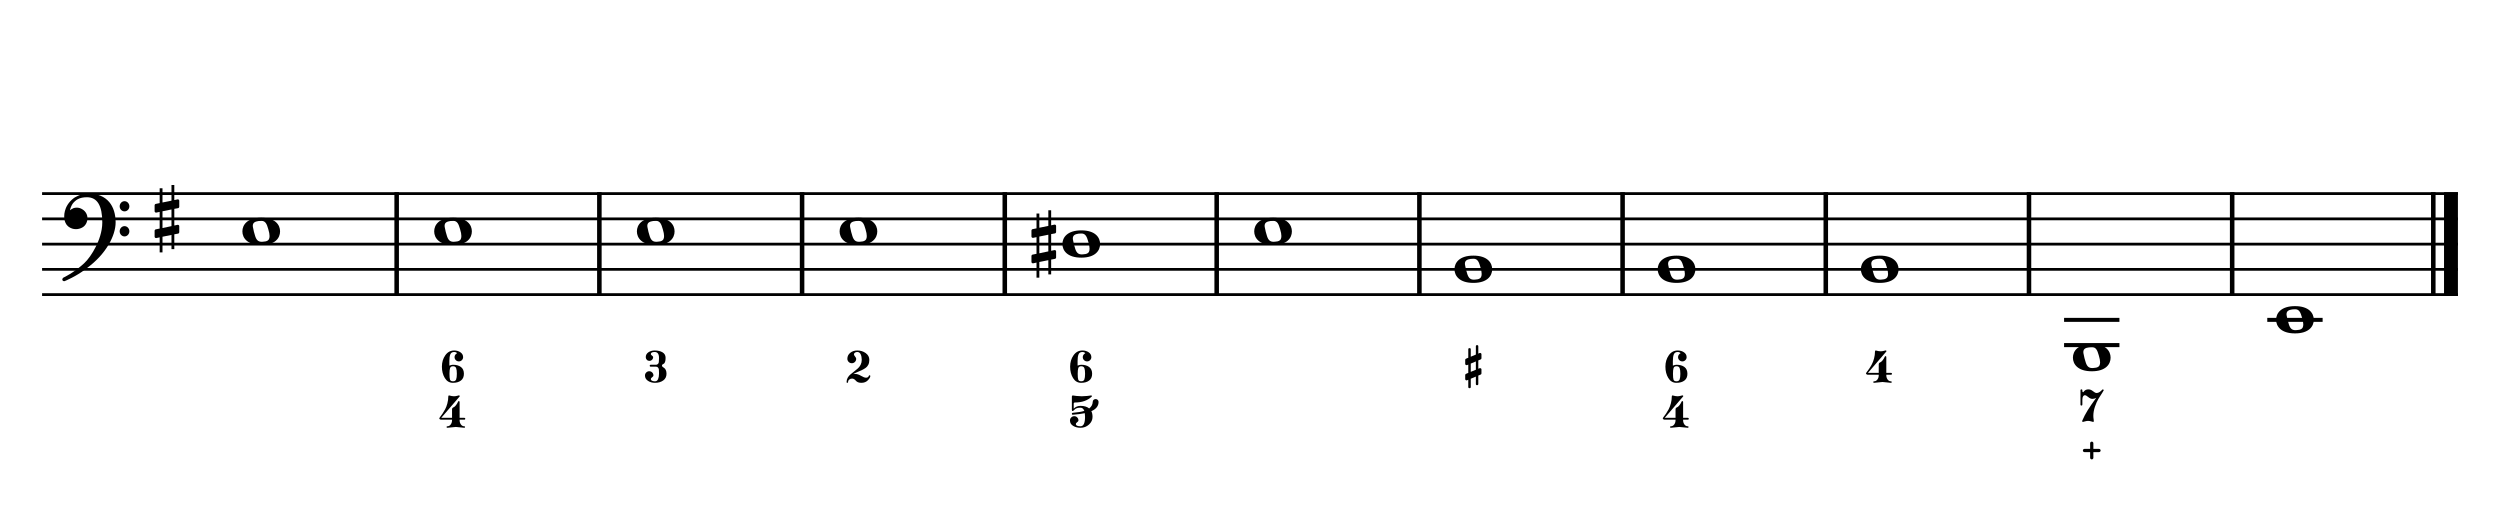 <?xml version="1.0" encoding="UTF-8" standalone="no"?>
<svg width="4209.44px" height="850.392px" viewBox="0 0 4209.44 850.392"
 xmlns="http://www.w3.org/2000/svg" xmlns:xlink="http://www.w3.org/1999/xlink" version="1.2" baseProfile="tiny">
<title>Exercices (23)</title>
<desc>Generated by MuseScore 3.6.2</desc>
<polyline class="StaffLines" fill="none" stroke="#000000" stroke-width="4.68" stroke-linejoin="bevel" points="70.866,325.984 4138.58,325.984"/>
<polyline class="StaffLines" fill="none" stroke="#000000" stroke-width="4.68" stroke-linejoin="bevel" points="70.866,368.504 4138.58,368.504"/>
<polyline class="StaffLines" fill="none" stroke="#000000" stroke-width="4.68" stroke-linejoin="bevel" points="70.866,411.024 4138.58,411.024"/>
<polyline class="StaffLines" fill="none" stroke="#000000" stroke-width="4.68" stroke-linejoin="bevel" points="70.866,453.543 4138.58,453.543"/>
<polyline class="StaffLines" fill="none" stroke="#000000" stroke-width="4.68" stroke-linejoin="bevel" points="70.866,496.063 4138.58,496.063"/>
<polyline class="BarLine" fill="none" stroke="#000000" stroke-width="7.65" stroke-linejoin="bevel" points="667.885,323.646 667.885,498.402"/>
<polyline class="BarLine" fill="none" stroke="#000000" stroke-width="7.65" stroke-linejoin="bevel" points="1009.2,323.646 1009.2,498.402"/>
<polyline class="BarLine" fill="none" stroke="#000000" stroke-width="7.65" stroke-linejoin="bevel" points="1350.52,323.646 1350.52,498.402"/>
<polyline class="BarLine" fill="none" stroke="#000000" stroke-width="7.65" stroke-linejoin="bevel" points="1691.83,323.646 1691.83,498.402"/>
<polyline class="BarLine" fill="none" stroke="#000000" stroke-width="7.65" stroke-linejoin="bevel" points="2048.62,323.646 2048.62,498.402"/>
<polyline class="BarLine" fill="none" stroke="#000000" stroke-width="7.65" stroke-linejoin="bevel" points="2389.94,323.646 2389.94,498.402"/>
<polyline class="BarLine" fill="none" stroke="#000000" stroke-width="7.65" stroke-linejoin="bevel" points="2732.07,323.646 2732.07,498.402"/>
<polyline class="BarLine" fill="none" stroke="#000000" stroke-width="7.65" stroke-linejoin="bevel" points="3074.21,323.646 3074.21,498.402"/>
<polyline class="BarLine" fill="none" stroke="#000000" stroke-width="7.65" stroke-linejoin="bevel" points="3416.34,323.646 3416.34,498.402"/>
<polyline class="BarLine" fill="none" stroke="#000000" stroke-width="7.65" stroke-linejoin="bevel" points="3758.48,323.646 3758.48,498.402"/>
<polyline class="BarLine" fill="none" stroke="#000000" stroke-width="7.65" stroke-linejoin="bevel" points="4097.12,323.646 4097.12,498.402"/>
<polyline class="BarLine" fill="none" stroke="#000000" stroke-width="23.39" stroke-linejoin="bevel" points="4126.89,323.646 4126.89,498.402"/>
<path class="Accidental" transform="matrix(1.701,0,0,1.701,1736.74,411.024)" d="M23.3,-10.6 C23.9,-10.7 24.4,-11.4 24.4,-12 L24.4,-17.9 C24.4,-18.7 23.8,-19.3 23,-19.3 L22.8,-19.3 L19.5,-18.6 L19.5,-33.5 L16.7,-33.5 L16.7,-18 L7.8,-16.2 L7.8,-30.3 L5,-30.3 L5,-15.6 L1.1,-14.8 C0.5,-14.7 0,-14 0,-13.4 L0,-13.2 L0,-7.4 L0,-7.6 C0,-6.8 0.6,-6.2 1.4,-6.2 L1.7,-6.2 L5,-6.9 L5,9.6 L1.1,10.4 C0.5,10.5 0,11.2 0,11.8 L0,17.6 C0,18.4 0.6,19 1.4,19 L1.7,19 L5,18.3 L5,33.2 L7.8,33.2 L7.8,17.7 L16.7,15.9 L16.7,30 L19.5,30 L19.5,15.3 L23.3,14.6 C23.9,14.5 24.4,13.8 24.4,13.2 L24.4,7.3 C24.4,6.5 23.8,5.9 23,5.9 L22.8,5.9 L19.5,6.6 L19.5,-9.9 L23.3,-10.6 M7.8,9.1 L7.8,-7.5 L16.7,-9.3 L16.7,7.2 L7.8,9.1 "/>
<polyline class="LedgerLine" fill="none" stroke="#000000" stroke-width="6.80" stroke-linejoin="bevel" points="3475.44,581.102 3568.64,581.102"/>
<polyline class="LedgerLine" fill="none" stroke="#000000" stroke-width="6.80" stroke-linejoin="bevel" points="3475.44,538.583 3568.64,538.583"/>
<polyline class="LedgerLine" fill="none" stroke="#000000" stroke-width="6.80" stroke-linejoin="bevel" points="3817.58,538.583 3910.78,538.583"/>
<path class="Note" transform="matrix(1.701,0,0,1.701,408.127,389.764)" d="M18.7,-13.6 C4.9,-13.6 0,-6.6 0,-0.1 C0,6.4 4.9,13.4 18.7,13.4 C32.5,13.4 37.3,6.4 37.3,-0.1 C37.3,-6.6 32.5,-13.6 18.7,-13.6 M10.4,-4.5 C10.3,-4.9 10.3,-5.3 10.3,-5.7 C10.3,-6.5 10.5,-7.3 10.9,-8 C11.6,-9 12.8,-9.7 14.3,-10 C15.6,-10.3 16.3,-10.5 18.9,-10.5 L19,-10.5 C23,-10.5 24.3,-6.8 25.4,-3 L25.7,-2 C26.5,0.6 26.9,2.8 26.9,4.5 C26.9,5.7 26.7,6.8 26.3,7.6 C25.7,8.7 24.7,9.4 23,9.8 C22.1,10 20.6,10.1 20.6,10.1 C20.1,10.1 19.7,10.2 19.3,10.2 C16.1,10.2 14.1,9 12.7,4.7 C11.5,1 11.3,-0.1 10.4,-4.5"/>
<path class="Note" transform="matrix(1.701,0,0,1.701,731.073,389.764)" d="M18.7,-13.6 C4.9,-13.6 0,-6.6 0,-0.1 C0,6.4 4.9,13.4 18.7,13.4 C32.5,13.4 37.3,6.4 37.3,-0.1 C37.3,-6.6 32.5,-13.6 18.7,-13.6 M10.4,-4.5 C10.3,-4.9 10.3,-5.3 10.3,-5.7 C10.3,-6.5 10.5,-7.3 10.9,-8 C11.6,-9 12.8,-9.7 14.3,-10 C15.6,-10.3 16.3,-10.5 18.9,-10.5 L19,-10.5 C23,-10.5 24.3,-6.8 25.4,-3 L25.7,-2 C26.5,0.6 26.9,2.8 26.9,4.5 C26.9,5.7 26.7,6.8 26.3,7.6 C25.7,8.7 24.7,9.4 23,9.8 C22.1,10 20.6,10.1 20.6,10.1 C20.1,10.1 19.7,10.2 19.3,10.2 C16.1,10.2 14.1,9 12.7,4.7 C11.5,1 11.3,-0.1 10.4,-4.5"/>
<path class="Note" transform="matrix(1.701,0,0,1.701,1072.39,389.764)" d="M18.7,-13.6 C4.9,-13.6 0,-6.6 0,-0.1 C0,6.4 4.9,13.4 18.7,13.4 C32.5,13.4 37.3,6.4 37.3,-0.1 C37.3,-6.6 32.5,-13.6 18.7,-13.6 M10.4,-4.5 C10.3,-4.9 10.3,-5.3 10.3,-5.7 C10.3,-6.5 10.5,-7.3 10.9,-8 C11.6,-9 12.8,-9.7 14.3,-10 C15.6,-10.3 16.3,-10.5 18.9,-10.5 L19,-10.5 C23,-10.5 24.3,-6.8 25.4,-3 L25.7,-2 C26.5,0.6 26.9,2.8 26.9,4.5 C26.9,5.7 26.7,6.8 26.3,7.6 C25.7,8.7 24.7,9.4 23,9.8 C22.1,10 20.6,10.1 20.6,10.1 C20.1,10.1 19.7,10.2 19.3,10.2 C16.1,10.2 14.1,9 12.7,4.7 C11.5,1 11.3,-0.1 10.4,-4.5"/>
<path class="Note" transform="matrix(1.701,0,0,1.701,1413.71,389.764)" d="M18.7,-13.6 C4.9,-13.6 0,-6.6 0,-0.1 C0,6.4 4.9,13.4 18.7,13.4 C32.5,13.4 37.3,6.4 37.3,-0.1 C37.3,-6.6 32.5,-13.6 18.7,-13.6 M10.4,-4.5 C10.3,-4.9 10.3,-5.3 10.3,-5.7 C10.3,-6.5 10.5,-7.3 10.9,-8 C11.6,-9 12.8,-9.7 14.3,-10 C15.6,-10.3 16.3,-10.5 18.9,-10.5 L19,-10.5 C23,-10.5 24.3,-6.8 25.4,-3 L25.7,-2 C26.5,0.6 26.9,2.8 26.9,4.5 C26.9,5.7 26.7,6.8 26.3,7.6 C25.7,8.7 24.7,9.4 23,9.8 C22.1,10 20.6,10.1 20.6,10.1 C20.1,10.1 19.7,10.2 19.3,10.2 C16.1,10.2 14.1,9 12.7,4.7 C11.5,1 11.3,-0.1 10.4,-4.5"/>
<path class="Note" transform="matrix(1.701,0,0,1.701,1788.87,411.024)" d="M18.7,-13.6 C4.9,-13.6 0,-6.6 0,-0.1 C0,6.4 4.9,13.4 18.7,13.4 C32.5,13.4 37.3,6.4 37.3,-0.1 C37.3,-6.6 32.5,-13.6 18.7,-13.6 M10.4,-4.5 C10.3,-4.9 10.3,-5.3 10.3,-5.7 C10.3,-6.5 10.5,-7.3 10.9,-8 C11.6,-9 12.8,-9.7 14.3,-10 C15.6,-10.3 16.3,-10.5 18.9,-10.5 L19,-10.5 C23,-10.5 24.3,-6.8 25.4,-3 L25.7,-2 C26.5,0.6 26.9,2.8 26.9,4.5 C26.9,5.7 26.7,6.8 26.3,7.6 C25.7,8.7 24.7,9.4 23,9.8 C22.1,10 20.6,10.1 20.6,10.1 C20.1,10.1 19.7,10.2 19.3,10.2 C16.1,10.2 14.1,9 12.7,4.7 C11.5,1 11.3,-0.1 10.4,-4.5"/>
<path class="Note" transform="matrix(1.701,0,0,1.701,2111.81,389.764)" d="M18.7,-13.6 C4.9,-13.6 0,-6.6 0,-0.1 C0,6.4 4.9,13.4 18.7,13.4 C32.5,13.4 37.3,6.4 37.3,-0.1 C37.3,-6.6 32.5,-13.6 18.7,-13.6 M10.4,-4.5 C10.3,-4.9 10.3,-5.3 10.3,-5.7 C10.3,-6.5 10.5,-7.3 10.9,-8 C11.6,-9 12.8,-9.7 14.3,-10 C15.6,-10.3 16.3,-10.5 18.9,-10.5 L19,-10.5 C23,-10.5 24.3,-6.8 25.4,-3 L25.7,-2 C26.5,0.6 26.9,2.8 26.9,4.5 C26.9,5.7 26.7,6.8 26.3,7.6 C25.7,8.7 24.7,9.4 23,9.8 C22.1,10 20.6,10.1 20.6,10.1 C20.1,10.1 19.7,10.2 19.3,10.2 C16.1,10.2 14.1,9 12.7,4.7 C11.5,1 11.3,-0.1 10.4,-4.5"/>
<path class="Note" transform="matrix(1.701,0,0,1.701,2449.04,453.543)" d="M18.7,-13.6 C4.9,-13.6 0,-6.6 0,-0.1 C0,6.4 4.9,13.4 18.7,13.4 C32.5,13.4 37.3,6.4 37.3,-0.1 C37.3,-6.6 32.5,-13.6 18.7,-13.6 M10.4,-4.5 C10.3,-4.9 10.3,-5.3 10.3,-5.7 C10.3,-6.5 10.5,-7.3 10.9,-8 C11.6,-9 12.8,-9.7 14.3,-10 C15.6,-10.3 16.3,-10.5 18.9,-10.5 L19,-10.5 C23,-10.5 24.3,-6.8 25.4,-3 L25.7,-2 C26.5,0.6 26.9,2.8 26.9,4.5 C26.9,5.7 26.7,6.8 26.3,7.6 C25.7,8.7 24.7,9.4 23,9.8 C22.1,10 20.6,10.1 20.6,10.1 C20.1,10.1 19.7,10.2 19.3,10.2 C16.1,10.2 14.1,9 12.7,4.7 C11.5,1 11.3,-0.1 10.4,-4.5"/>
<path class="Note" transform="matrix(1.701,0,0,1.701,2791.18,453.543)" d="M18.7,-13.6 C4.9,-13.6 0,-6.6 0,-0.1 C0,6.4 4.9,13.4 18.7,13.4 C32.5,13.4 37.3,6.4 37.3,-0.1 C37.3,-6.6 32.5,-13.6 18.7,-13.6 M10.4,-4.5 C10.3,-4.9 10.3,-5.3 10.3,-5.7 C10.3,-6.5 10.5,-7.3 10.9,-8 C11.6,-9 12.8,-9.7 14.3,-10 C15.6,-10.3 16.3,-10.5 18.9,-10.5 L19,-10.5 C23,-10.5 24.3,-6.8 25.4,-3 L25.7,-2 C26.5,0.6 26.9,2.8 26.9,4.5 C26.9,5.7 26.7,6.8 26.3,7.6 C25.7,8.7 24.7,9.4 23,9.8 C22.1,10 20.6,10.1 20.6,10.1 C20.1,10.1 19.7,10.2 19.3,10.2 C16.1,10.2 14.1,9 12.7,4.7 C11.5,1 11.3,-0.1 10.4,-4.5"/>
<path class="Note" transform="matrix(1.701,0,0,1.701,3133.31,453.543)" d="M18.7,-13.6 C4.9,-13.6 0,-6.6 0,-0.1 C0,6.4 4.9,13.4 18.7,13.4 C32.5,13.4 37.3,6.4 37.3,-0.1 C37.3,-6.6 32.5,-13.6 18.7,-13.6 M10.4,-4.5 C10.3,-4.9 10.3,-5.3 10.3,-5.7 C10.3,-6.5 10.5,-7.3 10.9,-8 C11.6,-9 12.8,-9.7 14.3,-10 C15.6,-10.3 16.3,-10.5 18.9,-10.5 L19,-10.5 C23,-10.5 24.3,-6.8 25.4,-3 L25.7,-2 C26.5,0.6 26.9,2.8 26.9,4.5 C26.9,5.7 26.7,6.8 26.3,7.6 C25.7,8.7 24.7,9.4 23,9.8 C22.1,10 20.6,10.1 20.6,10.1 C20.1,10.1 19.7,10.2 19.3,10.2 C16.1,10.2 14.1,9 12.7,4.7 C11.5,1 11.3,-0.1 10.4,-4.5"/>
<path class="Note" transform="matrix(1.701,0,0,1.701,3490.33,602.362)" d="M18.7,-13.6 C4.9,-13.6 0,-6.6 0,-0.1 C0,6.4 4.9,13.4 18.7,13.4 C32.5,13.4 37.3,6.4 37.3,-0.1 C37.3,-6.6 32.5,-13.6 18.7,-13.6 M10.4,-4.5 C10.3,-4.9 10.3,-5.3 10.3,-5.7 C10.3,-6.5 10.5,-7.3 10.9,-8 C11.6,-9 12.8,-9.7 14.3,-10 C15.6,-10.3 16.3,-10.5 18.9,-10.5 L19,-10.5 C23,-10.5 24.3,-6.8 25.4,-3 L25.7,-2 C26.5,0.6 26.9,2.8 26.9,4.5 C26.9,5.7 26.7,6.8 26.3,7.6 C25.7,8.7 24.7,9.4 23,9.8 C22.1,10 20.6,10.1 20.6,10.1 C20.1,10.1 19.7,10.2 19.3,10.2 C16.1,10.2 14.1,9 12.7,4.7 C11.5,1 11.3,-0.1 10.4,-4.5"/>
<path class="Note" transform="matrix(1.701,0,0,1.701,3832.46,538.583)" d="M18.7,-13.6 C4.9,-13.6 0,-6.6 0,-0.1 C0,6.4 4.9,13.4 18.7,13.4 C32.5,13.4 37.3,6.4 37.3,-0.1 C37.3,-6.6 32.5,-13.6 18.7,-13.6 M10.4,-4.5 C10.3,-4.9 10.3,-5.3 10.3,-5.7 C10.3,-6.5 10.5,-7.3 10.9,-8 C11.6,-9 12.8,-9.7 14.3,-10 C15.6,-10.3 16.3,-10.5 18.9,-10.5 L19,-10.5 C23,-10.5 24.3,-6.8 25.4,-3 L25.7,-2 C26.5,0.6 26.9,2.8 26.9,4.5 C26.9,5.7 26.7,6.8 26.3,7.6 C25.7,8.7 24.7,9.4 23,9.8 C22.1,10 20.6,10.1 20.6,10.1 C20.1,10.1 19.7,10.2 19.3,10.2 C16.1,10.2 14.1,9 12.7,4.7 C11.5,1 11.3,-0.1 10.4,-4.5"/>
<path class="Clef" transform="matrix(1.701,0,0,1.701,104.882,368.504)" d="M25.4,-25.1 C17.8,-25.1 11.7,-20.7 11.6,-20.7 C5.8,-16.4 3.5,-11.3 2.6,-7.8 C2.1,-6 1.9,-4.2 1.9,-2.5 C1.9,-0.1 2.3,2.1 3.2,4 C4.4,6.7 6.7,8.6 9.7,9.6 C10.9,10 12.2,10.2 13.5,10.2 C15.7,10.2 18,9.6 19.9,8.5 C23,6.8 24.9,3.2 24.9,-0.7 C24.9,-4.2 23.1,-7.4 20.1,-9.3 C18,-10.7 16,-11.1 14.3,-11.1 C13.1,-11.1 12,-10.9 11.1,-10.6 C10.1,-10.2 8.4,-9.2 7.6,-8.5 C7.9,-10.4 9.1,-13.3 10.2,-14.9 C11.3,-16.5 13.5,-18.5 15.2,-19.4 C17.7,-20.8 20.9,-21.4 24.4,-21.4 C34.6,-21.4 39.6,-13.2 39.6,3.6 C39.6,12.9 36.1,21.8 33.1,27.7 C29.8,34.3 25.4,40.6 21.5,44.1 C11.1,53.6 1.3,58.1 1.2,58.1 C1.2,58.1 -0.3,59 0.1,60.5 C0.4,61.5 1.3,61.7 1.9,61.7 C2,61.7 2.3,61.6 2.4,61.6 C2.5,61.6 13.9,56.9 23,49.8 C28.1,46.1 32.7,42.1 36.7,37.8 C40.3,33.9 43.4,29.7 45.9,25.5 C50.3,18 52.8,10.2 52.8,3.5 C52.8,-4.8 50.6,-11.7 46.5,-16.6 C41.8,-22.2 34.7,-25.1 25.4,-25.1 M56.8,-12.4 C56.8,-9.6 59,-7.4 61.6,-7.4 C64.2,-7.4 66.4,-9.6 66.4,-12.4 C66.4,-15.2 64.2,-17.5 61.6,-17.5 C59,-17.5 56.8,-15.2 56.8,-12.4 M56.8,12.3 C56.8,15.1 59,17.4 61.6,17.4 C64.2,17.4 66.4,15.1 66.4,12.3 C66.4,9.5 64.2,7.2 61.6,7.2 C59,7.2 56.8,9.5 56.8,12.3"/>
<path class="KeySig" transform="matrix(1.701,0,0,1.701,260.331,368.504)" d="M23.3,-10.6 C23.9,-10.7 24.4,-11.4 24.4,-12 L24.4,-17.9 C24.4,-18.7 23.8,-19.3 23,-19.3 L22.8,-19.3 L19.5,-18.6 L19.5,-33.5 L16.7,-33.5 L16.7,-18 L7.8,-16.2 L7.8,-30.3 L5,-30.3 L5,-15.6 L1.1,-14.8 C0.5,-14.7 0,-14 0,-13.4 L0,-13.2 L0,-7.4 L0,-7.6 C0,-6.8 0.6,-6.2 1.4,-6.2 L1.7,-6.2 L5,-6.9 L5,9.6 L1.1,10.4 C0.5,10.5 0,11.2 0,11.8 L0,17.6 C0,18.4 0.6,19 1.4,19 L1.7,19 L5,18.3 L5,33.2 L7.8,33.2 L7.8,17.7 L16.7,15.9 L16.7,30 L19.5,30 L19.5,15.3 L23.3,14.6 C23.9,14.5 24.4,13.8 24.4,13.2 L24.4,7.3 C24.4,6.5 23.8,5.9 23,5.9 L22.8,5.9 L19.5,6.6 L19.5,-9.9 L23.3,-10.6 M7.8,9.1 L7.8,-7.5 L16.7,-9.3 L16.7,7.2 L7.8,9.1 "/>
<path class="FiguredBass" d="M764.783,592.657 C761.507,592.657 759.326,593.974 758.242,596.608 C757.157,599.242 756.615,602.972 756.615,607.798 L756.615,615.634 C758.917,614.704 760.909,614.217 762.591,614.173 C768.347,614.173 772.873,615.445 776.171,617.991 C779.47,620.537 781.119,624.322 781.119,629.347 C781.119,634.371 779.447,638.167 776.105,640.735 C772.763,643.303 768.258,644.587 762.591,644.587 C756.792,644.587 752.254,641.897 748.978,636.518 C745.702,631.139 744.064,624.753 744.064,617.36 C744.064,610.011 745.968,603.636 749.775,598.235 C753.582,592.834 758.585,590.134 764.783,590.134 C768.856,590.134 772.375,591.163 775.341,593.222 C778.307,595.28 779.791,597.992 779.791,601.356 C779.791,603.304 779.082,604.986 777.666,606.403 C776.249,607.82 774.555,608.528 772.585,608.528 C770.615,608.528 768.922,607.82 767.505,606.403 C766.089,604.986 765.38,603.304 765.38,601.356 C765.38,599.453 766.089,597.77 767.505,596.309 C767.992,595.734 768.679,595.247 769.564,594.848 C769.343,594.273 768.9,593.83 768.236,593.52 C767.262,592.945 766.111,592.657 764.783,592.657 M768.037,619.817 C767.24,617.736 765.491,616.696 762.791,616.696 C760.09,616.696 758.419,617.736 757.777,619.817 C757.135,621.898 756.814,625.063 756.814,629.313 C756.814,634.316 757.135,637.681 757.777,639.407 C758.419,641.134 760.09,641.997 762.791,641.997 C765.491,641.997 767.24,640.957 768.037,638.876 C768.833,636.795 769.232,633.619 769.232,629.347 C769.232,625.074 768.833,621.898 768.037,619.817"/>
<path class="FiguredBass" d="M764.318,667.231 C766,667.231 767.771,666.988 769.63,666.501 L772.619,665.704 C773.194,665.704 773.648,665.925 773.98,666.368 C774.312,666.811 774.279,667.209 773.88,667.563 L743.001,703.489 L761.13,703.489 L761.13,689.278 C761.13,688.26 761.407,687.474 761.96,686.921 C762.514,686.367 763.222,685.925 764.085,685.593 C764.949,685.261 766.078,684.276 767.472,682.638 C768.867,681 770.206,678.786 771.49,675.997 C771.711,675.554 772.043,675.333 772.486,675.333 C773.416,675.333 773.88,675.842 773.88,676.86 L773.88,703.489 L781.716,703.489 C782.823,703.489 783.376,703.998 783.376,705.016 C783.376,706.123 782.823,706.677 781.716,706.677 L773.88,706.677 L773.88,707.54 C773.88,710.285 774.611,712.675 776.072,714.712 C777.533,716.748 779.414,717.766 781.716,717.766 C782.602,717.766 783.044,718.165 783.044,718.962 C783.044,719.847 782.602,720.29 781.716,720.29 C780.123,720.29 777.754,720.057 774.611,719.593 C771.468,719.128 769.088,718.895 767.472,718.895 C765.856,718.895 763.477,719.128 760.333,719.593 C757.19,720.057 754.822,720.29 753.228,720.29 C752.343,720.29 751.9,719.847 751.9,718.962 C751.9,718.165 752.343,717.766 753.228,717.766 C755.53,717.766 757.423,716.748 758.906,714.712 C760.389,712.675 761.13,710.285 761.13,707.54 L761.13,706.677 L743.001,706.677 C741.85,706.677 740.998,706.4 740.445,705.847 C739.891,705.293 739.615,704.729 739.615,704.153 C739.615,703.932 740.135,703.168 741.175,701.862 C742.216,700.556 743.488,698.819 744.994,696.649 C746.499,694.48 747.993,692.012 749.476,689.245 C750.959,686.478 752.221,683.158 753.261,679.284 C754.302,675.41 754.822,671.503 754.822,667.563 C754.822,666.412 755.309,665.837 756.283,665.837 C756.416,665.837 756.88,665.947 757.677,666.169 C758.474,666.39 759.492,666.623 760.732,666.866 C761.972,667.11 763.167,667.231 764.318,667.231"/>
<path class="FiguredBass" d="M1114.6,615.7 C1114.6,616.408 1115,617.095 1115.79,617.759 C1116.59,618.423 1117.47,619.054 1118.42,619.651 C1119.37,620.249 1120.24,621.378 1121.04,623.038 C1121.84,624.698 1122.24,626.79 1122.24,629.313 C1122.24,634.183 1120.4,637.946 1116.72,640.602 C1113.05,643.259 1108.4,644.587 1102.78,644.587 C1098.26,644.587 1094.33,643.458 1090.99,641.2 C1087.65,638.942 1085.98,635.976 1085.98,632.302 C1085.98,630.354 1086.69,628.66 1088.1,627.222 C1089.52,625.783 1091.21,625.063 1093.18,625.063 C1095.15,625.063 1096.82,625.772 1098.2,627.188 C1099.57,628.605 1100.26,630.309 1100.26,632.302 C1100.26,633.187 1099.52,634.15 1098.06,635.19 C1096.6,636.231 1095.87,637.194 1095.87,638.079 C1095.87,639.451 1096.55,640.458 1097.9,641.1 C1099.25,641.742 1100.88,642.063 1102.78,642.063 C1105.26,642.063 1107.02,640.835 1108.06,638.378 C1109.1,635.921 1109.62,632.899 1109.62,629.313 L1109.62,627.587 C1109.62,625.196 1109.54,623.381 1109.39,622.141 C1109.23,620.902 1108.74,619.795 1107.93,618.821 C1107.11,617.847 1105.86,617.36 1104.17,617.36 L1095.47,617.36 C1094.46,617.36 1093.95,616.807 1093.95,615.7 C1093.95,614.682 1094.46,614.173 1095.47,614.173 L1104.17,614.173 C1105.99,614.173 1107.41,613.486 1108.42,612.114 C1108.78,611.627 1109.07,610.83 1109.29,609.723 C1109.51,608.263 1109.62,606.16 1109.62,603.415 L1109.62,602.552 C1109.62,595.955 1107.18,592.657 1102.31,592.657 C1098.02,592.657 1095.87,593.852 1095.87,596.243 C1095.87,597.04 1096.53,597.892 1097.83,598.8 C1099.14,599.707 1099.79,600.559 1099.79,601.356 C1099.79,603.083 1099.18,604.566 1097.96,605.806 C1096.75,607.045 1095.26,607.665 1093.52,607.665 C1091.77,607.665 1090.29,607.045 1089.1,605.806 C1087.9,604.566 1087.31,603.083 1087.31,601.356 C1087.31,597.947 1088.79,595.225 1091.76,593.188 C1094.72,591.152 1098.24,590.134 1102.31,590.134 C1107.67,590.134 1112.08,591.163 1115.53,593.222 C1118.98,595.28 1120.71,598.39 1120.71,602.552 C1120.71,605.518 1120.4,607.82 1119.78,609.458 C1119.16,611.096 1118.45,612.092 1117.65,612.446 C1116.86,612.8 1116.15,613.21 1115.53,613.675 C1114.91,614.139 1114.6,614.815 1114.6,615.7"/>
<path class="FiguredBass" d="M1450.4,644.587 C1446.11,644.587 1442.99,643.391 1441.04,641.001 C1440.33,640.115 1439.42,639.296 1438.32,638.544 C1437.21,637.791 1435.99,637.415 1434.67,637.415 C1432.94,637.415 1431.39,637.957 1430.02,639.042 C1428.64,640.126 1427.96,641.576 1427.96,643.391 C1427.96,644.188 1427.56,644.587 1426.76,644.587 C1425.88,644.587 1425.44,644.188 1425.44,643.391 C1425.44,640.691 1426.07,638.223 1427.33,635.987 C1428.59,633.751 1430.17,631.87 1432.08,630.343 C1433.98,628.815 1436.04,627.177 1438.25,625.429 C1440.47,623.68 1442.51,621.986 1444.39,620.348 C1446.28,618.71 1447.85,616.641 1449.11,614.139 C1450.37,611.638 1451,608.904 1451,605.938 C1451,602.22 1450.39,599.076 1449.18,596.509 C1447.96,593.941 1446.04,592.657 1443.43,592.657 C1441.93,592.657 1440.62,593.022 1439.51,593.753 C1438.41,594.483 1437.85,595.446 1437.85,596.641 C1437.85,597.571 1438.48,598.789 1439.75,600.294 C1441.01,601.799 1441.64,603.061 1441.64,604.079 C1441.64,606.204 1440.92,607.986 1439.48,609.425 C1438.04,610.863 1436.3,611.583 1434.27,611.583 C1432.14,611.583 1430.36,610.841 1428.92,609.358 C1427.48,607.875 1426.76,606.115 1426.76,604.079 C1426.76,600.006 1428.39,596.664 1431.64,594.052 C1434.9,591.44 1438.83,590.134 1443.43,590.134 C1448.88,590.134 1453.62,591.606 1457.68,594.55 C1461.73,597.494 1463.75,601.29 1463.75,605.938 C1463.75,609.082 1463.19,611.804 1462.06,614.106 C1460.93,616.408 1459.31,618.268 1457.21,619.684 C1455.11,621.101 1453,622.307 1450.9,623.304 C1448.8,624.3 1446.33,625.373 1443.5,626.524 C1440.66,627.675 1438.38,628.804 1436.66,629.911 C1437.59,629.69 1438.54,629.579 1439.51,629.579 C1442.79,629.579 1446.2,630.641 1449.74,632.766 C1453.28,634.891 1456.07,635.954 1458.11,635.954 C1459.26,635.954 1460.2,635.744 1460.93,635.323 C1461.66,634.903 1462.14,634.438 1462.36,633.929 C1462.58,633.419 1462.83,632.944 1463.12,632.501 C1463.41,632.058 1463.73,631.837 1464.08,631.837 C1464.97,631.837 1465.41,632.279 1465.41,633.165 C1465.41,635.069 1464.04,637.448 1461.29,640.304 C1458.55,643.159 1454.92,644.587 1450.4,644.587"/>
<path class="FiguredBass" d="M1822.58,592.657 C1819.3,592.657 1817.12,593.974 1816.03,596.608 C1814.95,599.242 1814.41,602.972 1814.41,607.798 L1814.41,615.634 C1816.71,614.704 1818.7,614.217 1820.38,614.173 C1826.14,614.173 1830.67,615.445 1833.96,617.991 C1837.26,620.537 1838.91,624.322 1838.91,629.347 C1838.91,634.371 1837.24,638.167 1833.9,640.735 C1830.56,643.303 1826.05,644.587 1820.38,644.587 C1814.58,644.587 1810.05,641.897 1806.77,636.518 C1803.49,631.139 1801.86,624.753 1801.86,617.36 C1801.86,610.011 1803.76,603.636 1807.57,598.235 C1811.37,592.834 1816.38,590.134 1822.58,590.134 C1826.65,590.134 1830.17,591.163 1833.13,593.222 C1836.1,595.28 1837.58,597.992 1837.58,601.356 C1837.58,603.304 1836.87,604.986 1835.46,606.403 C1834.04,607.82 1832.35,608.528 1830.38,608.528 C1828.41,608.528 1826.71,607.82 1825.3,606.403 C1823.88,604.986 1823.17,603.304 1823.17,601.356 C1823.17,599.453 1823.88,597.77 1825.3,596.309 C1825.78,595.734 1826.47,595.247 1827.36,594.848 C1827.14,594.273 1826.69,593.83 1826.03,593.52 C1825.05,592.945 1823.9,592.657 1822.58,592.657 M1825.83,619.817 C1825.03,617.736 1823.28,616.696 1820.58,616.696 C1817.88,616.696 1816.21,617.736 1815.57,619.817 C1814.93,621.898 1814.61,625.063 1814.61,629.313 C1814.61,634.316 1814.93,637.681 1815.57,639.407 C1816.21,641.134 1817.88,641.997 1820.58,641.997 C1823.28,641.997 1825.03,640.957 1825.83,638.876 C1826.63,636.795 1827.02,633.619 1827.02,629.347 C1827.02,625.074 1826.63,621.898 1825.83,619.817"/>
<path class="FiguredBass" d="M1806.37,665.837 L1809.56,666.302 C1810.4,666.434 1811.44,666.567 1812.68,666.7 C1815.74,667.054 1818.68,667.231 1821.51,667.231 C1824.35,667.231 1827.33,667.054 1830.48,666.7 C1831.72,666.567 1832.8,666.434 1833.73,666.302 L1836.99,665.837 C1837.65,665.837 1838.16,666.058 1838.51,666.501 C1838.78,666.855 1838.73,667.209 1838.38,667.563 C1831.47,674.337 1821.93,677.723 1809.76,677.723 C1809.27,677.723 1808.84,677.901 1808.46,678.255 C1808.09,678.609 1807.9,679.052 1807.9,679.583 L1807.9,688.016 C1811.04,684.917 1814.85,683.368 1819.32,683.368 C1825.56,683.368 1830.43,684.829 1833.93,687.751 C1837.74,684.873 1839.73,681.199 1839.91,676.727 C1839.95,675.311 1840.42,674.16 1841.3,673.274 C1842.28,672.389 1843.45,671.946 1844.82,671.946 C1846.19,671.946 1847.36,672.411 1848.31,673.341 C1849.26,674.27 1849.74,675.399 1849.74,676.727 C1849.74,683.589 1845.68,688.791 1837.58,692.333 C1838.91,694.945 1839.58,698.132 1839.58,701.895 C1839.58,706.898 1837.58,711.214 1833.6,714.845 C1829.61,718.475 1824.86,720.29 1819.32,720.29 C1814.54,720.29 1810.39,719.205 1806.87,717.036 C1803.35,714.867 1801.59,711.856 1801.59,708.005 C1801.59,706.057 1802.3,704.363 1803.72,702.925 C1805.13,701.486 1806.83,700.766 1808.8,700.766 C1810.77,700.766 1812.44,701.475 1813.81,702.891 C1815.18,704.308 1815.87,706.013 1815.87,708.005 C1815.87,708.89 1815.14,709.853 1813.68,710.893 C1812.22,711.934 1811.49,712.897 1811.49,713.782 C1811.49,716.438 1814.1,717.766 1819.32,717.766 C1824.41,717.766 1826.96,712.476 1826.96,701.895 C1826.96,699.549 1826.83,697.49 1826.56,695.72 C1821.2,696.826 1814.5,697.69 1806.44,698.309 C1805.33,698.398 1804.78,697.845 1804.78,696.649 C1804.78,695.675 1805.33,695.144 1806.44,695.056 C1814.58,694.391 1821,693.329 1825.7,691.868 C1824.46,688.326 1822.33,686.533 1819.32,686.489 C1814.76,686.489 1811.57,687.419 1809.76,689.278 C1807.94,691.138 1806.81,692.067 1806.37,692.067 C1805.31,692.067 1804.78,691.514 1804.78,690.407 L1804.78,667.563 C1804.78,667.121 1804.93,666.722 1805.24,666.368 C1805.6,666.014 1805.97,665.837 1806.37,665.837"/>
<path class="FiguredBass" d="M2476.44,637.681 L2476.44,651.559 C2476.44,652.932 2475.75,653.618 2474.35,653.618 C2472.96,653.618 2472.26,652.932 2472.26,651.559 L2472.26,639.473 L2470.14,640.337 C2469.91,640.425 2469.63,640.47 2469.27,640.47 C2468.7,640.47 2468.19,640.248 2467.74,639.806 C2467.3,639.363 2467.08,638.854 2467.08,638.278 L2467.08,631.505 C2467.08,630.531 2467.55,629.845 2468.48,629.446 L2472.26,627.852 L2472.26,613.907 L2470.14,614.77 C2470,614.815 2469.83,614.837 2469.6,614.837 C2469.52,614.837 2469.4,614.837 2469.27,614.837 C2468.61,614.748 2468.08,614.505 2467.68,614.106 C2467.28,613.708 2467.08,613.243 2467.08,612.712 L2467.08,605.938 C2467.08,605.009 2467.55,604.345 2468.48,603.946 L2472.26,602.352 L2472.26,588.208 C2472.26,586.835 2472.96,586.149 2474.35,586.149 C2475.75,586.149 2476.44,586.835 2476.44,588.208 L2476.44,600.626 L2485.01,597.04 L2485.01,583.161 C2485.01,581.789 2485.7,581.102 2487.07,581.102 C2488.44,581.102 2489.13,581.789 2489.13,583.161 L2489.13,595.38 L2491.45,594.384 C2491.67,594.295 2491.92,594.251 2492.18,594.251 C2492.76,594.251 2493.28,594.472 2493.74,594.915 C2494.21,595.358 2494.44,595.867 2494.44,596.442 L2494.44,603.216 C2494.44,604.19 2493.95,604.876 2492.98,605.274 L2489.13,606.868 L2489.13,620.88 L2491.45,619.95 C2491.58,619.906 2491.74,619.884 2491.92,619.884 C2492.01,619.884 2492.09,619.884 2492.18,619.884 C2492.93,620.016 2493.5,620.26 2493.88,620.614 C2494.25,620.968 2494.44,621.433 2494.44,622.009 L2494.44,628.782 C2494.44,629.712 2493.95,630.376 2492.98,630.774 L2489.13,632.368 L2489.13,646.513 C2489.13,647.885 2488.44,648.571 2487.07,648.571 C2485.7,648.571 2485.01,647.885 2485.01,646.513 L2485.01,634.095 L2476.44,637.681 M2476.44,626.126 L2485.01,622.606 L2485.01,608.595 L2476.44,612.181 L2476.44,626.126 "/>
<path class="FiguredBass" d="M2824.89,592.657 C2821.61,592.657 2819.43,593.974 2818.35,596.608 C2817.26,599.242 2816.72,602.972 2816.72,607.798 L2816.72,615.634 C2819.02,614.704 2821.01,614.217 2822.69,614.173 C2828.45,614.173 2832.98,615.445 2836.27,617.991 C2839.57,620.537 2841.22,624.322 2841.22,629.347 C2841.22,634.371 2839.55,638.167 2836.21,640.735 C2832.87,643.303 2828.36,644.587 2822.69,644.587 C2816.9,644.587 2812.36,641.897 2809.08,636.518 C2805.81,631.139 2804.17,624.753 2804.17,617.36 C2804.17,610.011 2806.07,603.636 2809.88,598.235 C2813.69,592.834 2818.69,590.134 2824.89,590.134 C2828.96,590.134 2832.48,591.163 2835.44,593.222 C2838.41,595.28 2839.89,597.992 2839.89,601.356 C2839.89,603.304 2839.19,604.986 2837.77,606.403 C2836.35,607.82 2834.66,608.528 2832.69,608.528 C2830.72,608.528 2829.03,607.82 2827.61,606.403 C2826.19,604.986 2825.48,603.304 2825.48,601.356 C2825.48,599.453 2826.19,597.77 2827.61,596.309 C2828.1,595.734 2828.78,595.247 2829.67,594.848 C2829.45,594.273 2829,593.83 2828.34,593.52 C2827.37,592.945 2826.21,592.657 2824.89,592.657 M2828.14,619.817 C2827.34,617.736 2825.59,616.696 2822.89,616.696 C2820.19,616.696 2818.52,617.736 2817.88,619.817 C2817.24,621.898 2816.92,625.063 2816.92,629.313 C2816.92,634.316 2817.24,637.681 2817.88,639.407 C2818.52,641.134 2820.19,641.997 2822.89,641.997 C2825.59,641.997 2827.34,640.957 2828.14,638.876 C2828.94,636.795 2829.34,633.619 2829.34,629.347 C2829.34,625.074 2828.94,621.898 2828.14,619.817"/>
<path class="FiguredBass" d="M2824.42,667.231 C2826.1,667.231 2827.87,666.988 2829.73,666.501 L2832.72,665.704 C2833.3,665.704 2833.75,665.925 2834.08,666.368 C2834.42,666.811 2834.38,667.209 2833.98,667.563 L2803.1,703.489 L2821.23,703.489 L2821.23,689.278 C2821.23,688.26 2821.51,687.474 2822.06,686.921 C2822.62,686.367 2823.33,685.925 2824.19,685.593 C2825.05,685.261 2826.18,684.276 2827.58,682.638 C2828.97,681 2830.31,678.786 2831.59,675.997 C2831.81,675.554 2832.15,675.333 2832.59,675.333 C2833.52,675.333 2833.98,675.842 2833.98,676.86 L2833.98,703.489 L2841.82,703.489 C2842.93,703.489 2843.48,703.998 2843.48,705.016 C2843.48,706.123 2842.93,706.677 2841.82,706.677 L2833.98,706.677 L2833.98,707.54 C2833.98,710.285 2834.71,712.675 2836.18,714.712 C2837.64,716.748 2839.52,717.766 2841.82,717.766 C2842.71,717.766 2843.15,718.165 2843.15,718.962 C2843.15,719.847 2842.71,720.29 2841.82,720.29 C2840.23,720.29 2837.86,720.057 2834.71,719.593 C2831.57,719.128 2829.19,718.895 2827.58,718.895 C2825.96,718.895 2823.58,719.128 2820.44,719.593 C2817.29,720.057 2814.93,720.29 2813.33,720.29 C2812.45,720.29 2812,719.847 2812,718.962 C2812,718.165 2812.45,717.766 2813.33,717.766 C2815.63,717.766 2817.53,716.748 2819.01,714.712 C2820.49,712.675 2821.23,710.285 2821.23,707.54 L2821.23,706.677 L2803.1,706.677 C2801.95,706.677 2801.1,706.4 2800.55,705.847 C2799.99,705.293 2799.72,704.729 2799.72,704.153 C2799.72,703.932 2800.24,703.168 2801.28,701.862 C2802.32,700.556 2803.59,698.819 2805.1,696.649 C2806.6,694.48 2808.1,692.012 2809.58,689.245 C2811.06,686.478 2812.32,683.158 2813.36,679.284 C2814.41,675.41 2814.93,671.503 2814.93,667.563 C2814.93,666.412 2815.41,665.837 2816.39,665.837 C2816.52,665.837 2816.98,665.947 2817.78,666.169 C2818.58,666.39 2819.6,666.623 2820.84,666.866 C2822.07,667.11 2823.27,667.231 2824.42,667.231"/>
<path class="FiguredBass" d="M3166.55,591.528 C3168.24,591.528 3170.01,591.285 3171.87,590.798 L3174.86,590.001 C3175.43,590.001 3175.89,590.222 3176.22,590.665 C3176.55,591.108 3176.52,591.506 3176.12,591.86 L3145.24,627.786 L3163.37,627.786 L3163.37,613.575 C3163.37,612.557 3163.64,611.771 3164.2,611.218 C3164.75,610.664 3165.46,610.222 3166.32,609.889 C3167.19,609.557 3168.31,608.572 3169.71,606.934 C3171.1,605.296 3172.44,603.083 3173.73,600.294 C3173.95,599.851 3174.28,599.63 3174.72,599.63 C3175.65,599.63 3176.12,600.139 3176.12,601.157 L3176.12,627.786 L3183.95,627.786 C3185.06,627.786 3185.61,628.295 3185.61,629.313 C3185.61,630.42 3185.06,630.973 3183.95,630.973 L3176.12,630.973 L3176.12,631.837 C3176.12,634.582 3176.85,636.972 3178.31,639.009 C3179.77,641.045 3181.65,642.063 3183.95,642.063 C3184.84,642.063 3185.28,642.462 3185.28,643.259 C3185.28,644.144 3184.84,644.587 3183.95,644.587 C3182.36,644.587 3179.99,644.354 3176.85,643.889 C3173.7,643.425 3171.33,643.192 3169.71,643.192 C3168.09,643.192 3165.71,643.425 3162.57,643.889 C3159.43,644.354 3157.06,644.587 3155.47,644.587 C3154.58,644.587 3154.14,644.144 3154.14,643.259 C3154.14,642.462 3154.58,642.063 3155.47,642.063 C3157.77,642.063 3159.66,641.045 3161.14,639.009 C3162.63,636.972 3163.37,634.582 3163.37,631.837 L3163.37,630.973 L3145.24,630.973 C3144.09,630.973 3143.24,630.697 3142.68,630.143 C3142.13,629.59 3141.85,629.026 3141.85,628.45 C3141.85,628.229 3142.37,627.465 3143.41,626.159 C3144.45,624.853 3145.73,623.115 3147.23,620.946 C3148.74,618.777 3150.23,616.309 3151.71,613.542 C3153.2,610.775 3154.46,607.455 3155.5,603.581 C3156.54,599.707 3157.06,595.8 3157.06,591.86 C3157.06,590.709 3157.55,590.134 3158.52,590.134 C3158.65,590.134 3159.12,590.244 3159.91,590.466 C3160.71,590.687 3161.73,590.919 3162.97,591.163 C3164.21,591.406 3165.4,591.528 3166.55,591.528"/>
<path class="FiguredBass" d="M3507.5,660.528 C3507.63,660.528 3507.92,660.24 3508.36,659.665 C3510.27,656.964 3512.92,655.614 3516.33,655.614 C3519.08,655.614 3521.67,656.632 3524.1,658.669 C3526.54,660.705 3528.55,661.723 3530.14,661.723 C3531.87,661.723 3533.51,661.214 3535.06,660.196 C3536.61,659.178 3537.84,658.16 3538.74,657.141 C3539.65,656.123 3540.24,655.614 3540.5,655.614 C3540.95,655.614 3541.35,655.758 3541.7,656.046 C3542.05,656.333 3542.23,656.699 3542.23,657.141 C3542.23,657.451 3541.32,658.979 3539.51,661.723 C3537.69,664.468 3535.68,667.645 3533.47,671.253 C3531.25,674.861 3529.24,679.365 3527.42,684.766 C3525.61,690.167 3524.7,695.325 3524.7,700.239 C3524.7,702.143 3524.9,704.334 3525.3,706.813 C3525.61,708.717 3525.61,709.801 3525.3,710.067 C3525.08,710.288 3524.7,710.399 3524.17,710.399 C3523.95,710.399 3522.92,710.111 3521.08,709.536 C3519.24,708.96 3517.48,708.673 3515.8,708.673 C3514.3,708.673 3512.56,708.96 3510.59,709.536 C3508.62,710.111 3507.52,710.399 3507.3,710.399 C3506.81,710.399 3506.42,710.2 3506.11,709.801 C3505.8,709.403 3505.75,708.982 3505.97,708.54 C3508.58,702.298 3511.76,696.221 3515.5,690.311 C3519.24,684.401 3523.92,677.594 3529.55,669.891 C3527.42,671.042 3525.27,671.618 3523.11,671.618 C3520.8,671.618 3518.48,670.589 3516.13,668.53 C3513.79,666.471 3511.86,665.442 3510.36,665.442 C3509.25,665.442 3508.29,666.073 3507.47,667.335 C3506.65,668.596 3506.24,670.489 3506.24,673.012 L3506.24,681.18 C3506.24,682.287 3505.73,682.841 3504.71,682.841 C3503.6,682.841 3503.05,682.287 3503.05,681.18 L3503.05,657.274 C3503.05,656.167 3503.6,655.614 3504.71,655.614 C3505.73,655.614 3506.24,656.167 3506.24,657.274 L3506.24,658.801 C3506.24,659.156 3506.33,659.466 3506.5,659.731 C3507.04,660.262 3507.37,660.528 3507.5,660.528"/>
<path class="FiguredBass" d="M3523.97,772.688 C3523.49,773.219 3522.84,773.485 3522.05,773.485 C3521.25,773.485 3520.6,773.208 3520.09,772.655 C3519.58,772.102 3519.32,771.471 3519.32,770.762 L3519.32,761.266 L3509.83,761.266 C3509.03,761.266 3508.38,760.99 3507.87,760.436 C3507.36,759.883 3507.11,759.252 3507.11,758.544 C3507.11,757.835 3507.36,757.204 3507.87,756.651 C3508.38,756.098 3509.03,755.821 3509.83,755.821 L3519.32,755.821 L3519.32,746.325 C3519.32,745.617 3519.58,744.986 3520.09,744.432 C3520.6,743.879 3521.25,743.602 3522.05,743.602 C3522.84,743.602 3523.5,743.879 3524.01,744.432 C3524.52,744.986 3524.77,745.617 3524.77,746.325 L3524.77,755.821 L3534.27,755.821 C3535.06,755.821 3535.72,756.098 3536.22,756.651 C3536.73,757.204 3536.99,757.835 3536.99,758.544 C3536.99,759.252 3536.73,759.883 3536.22,760.436 C3535.72,760.99 3535.06,761.266 3534.27,761.266 L3524.77,761.266 L3524.77,770.762 C3524.77,771.471 3524.5,772.113 3523.97,772.688"/>
</svg>

